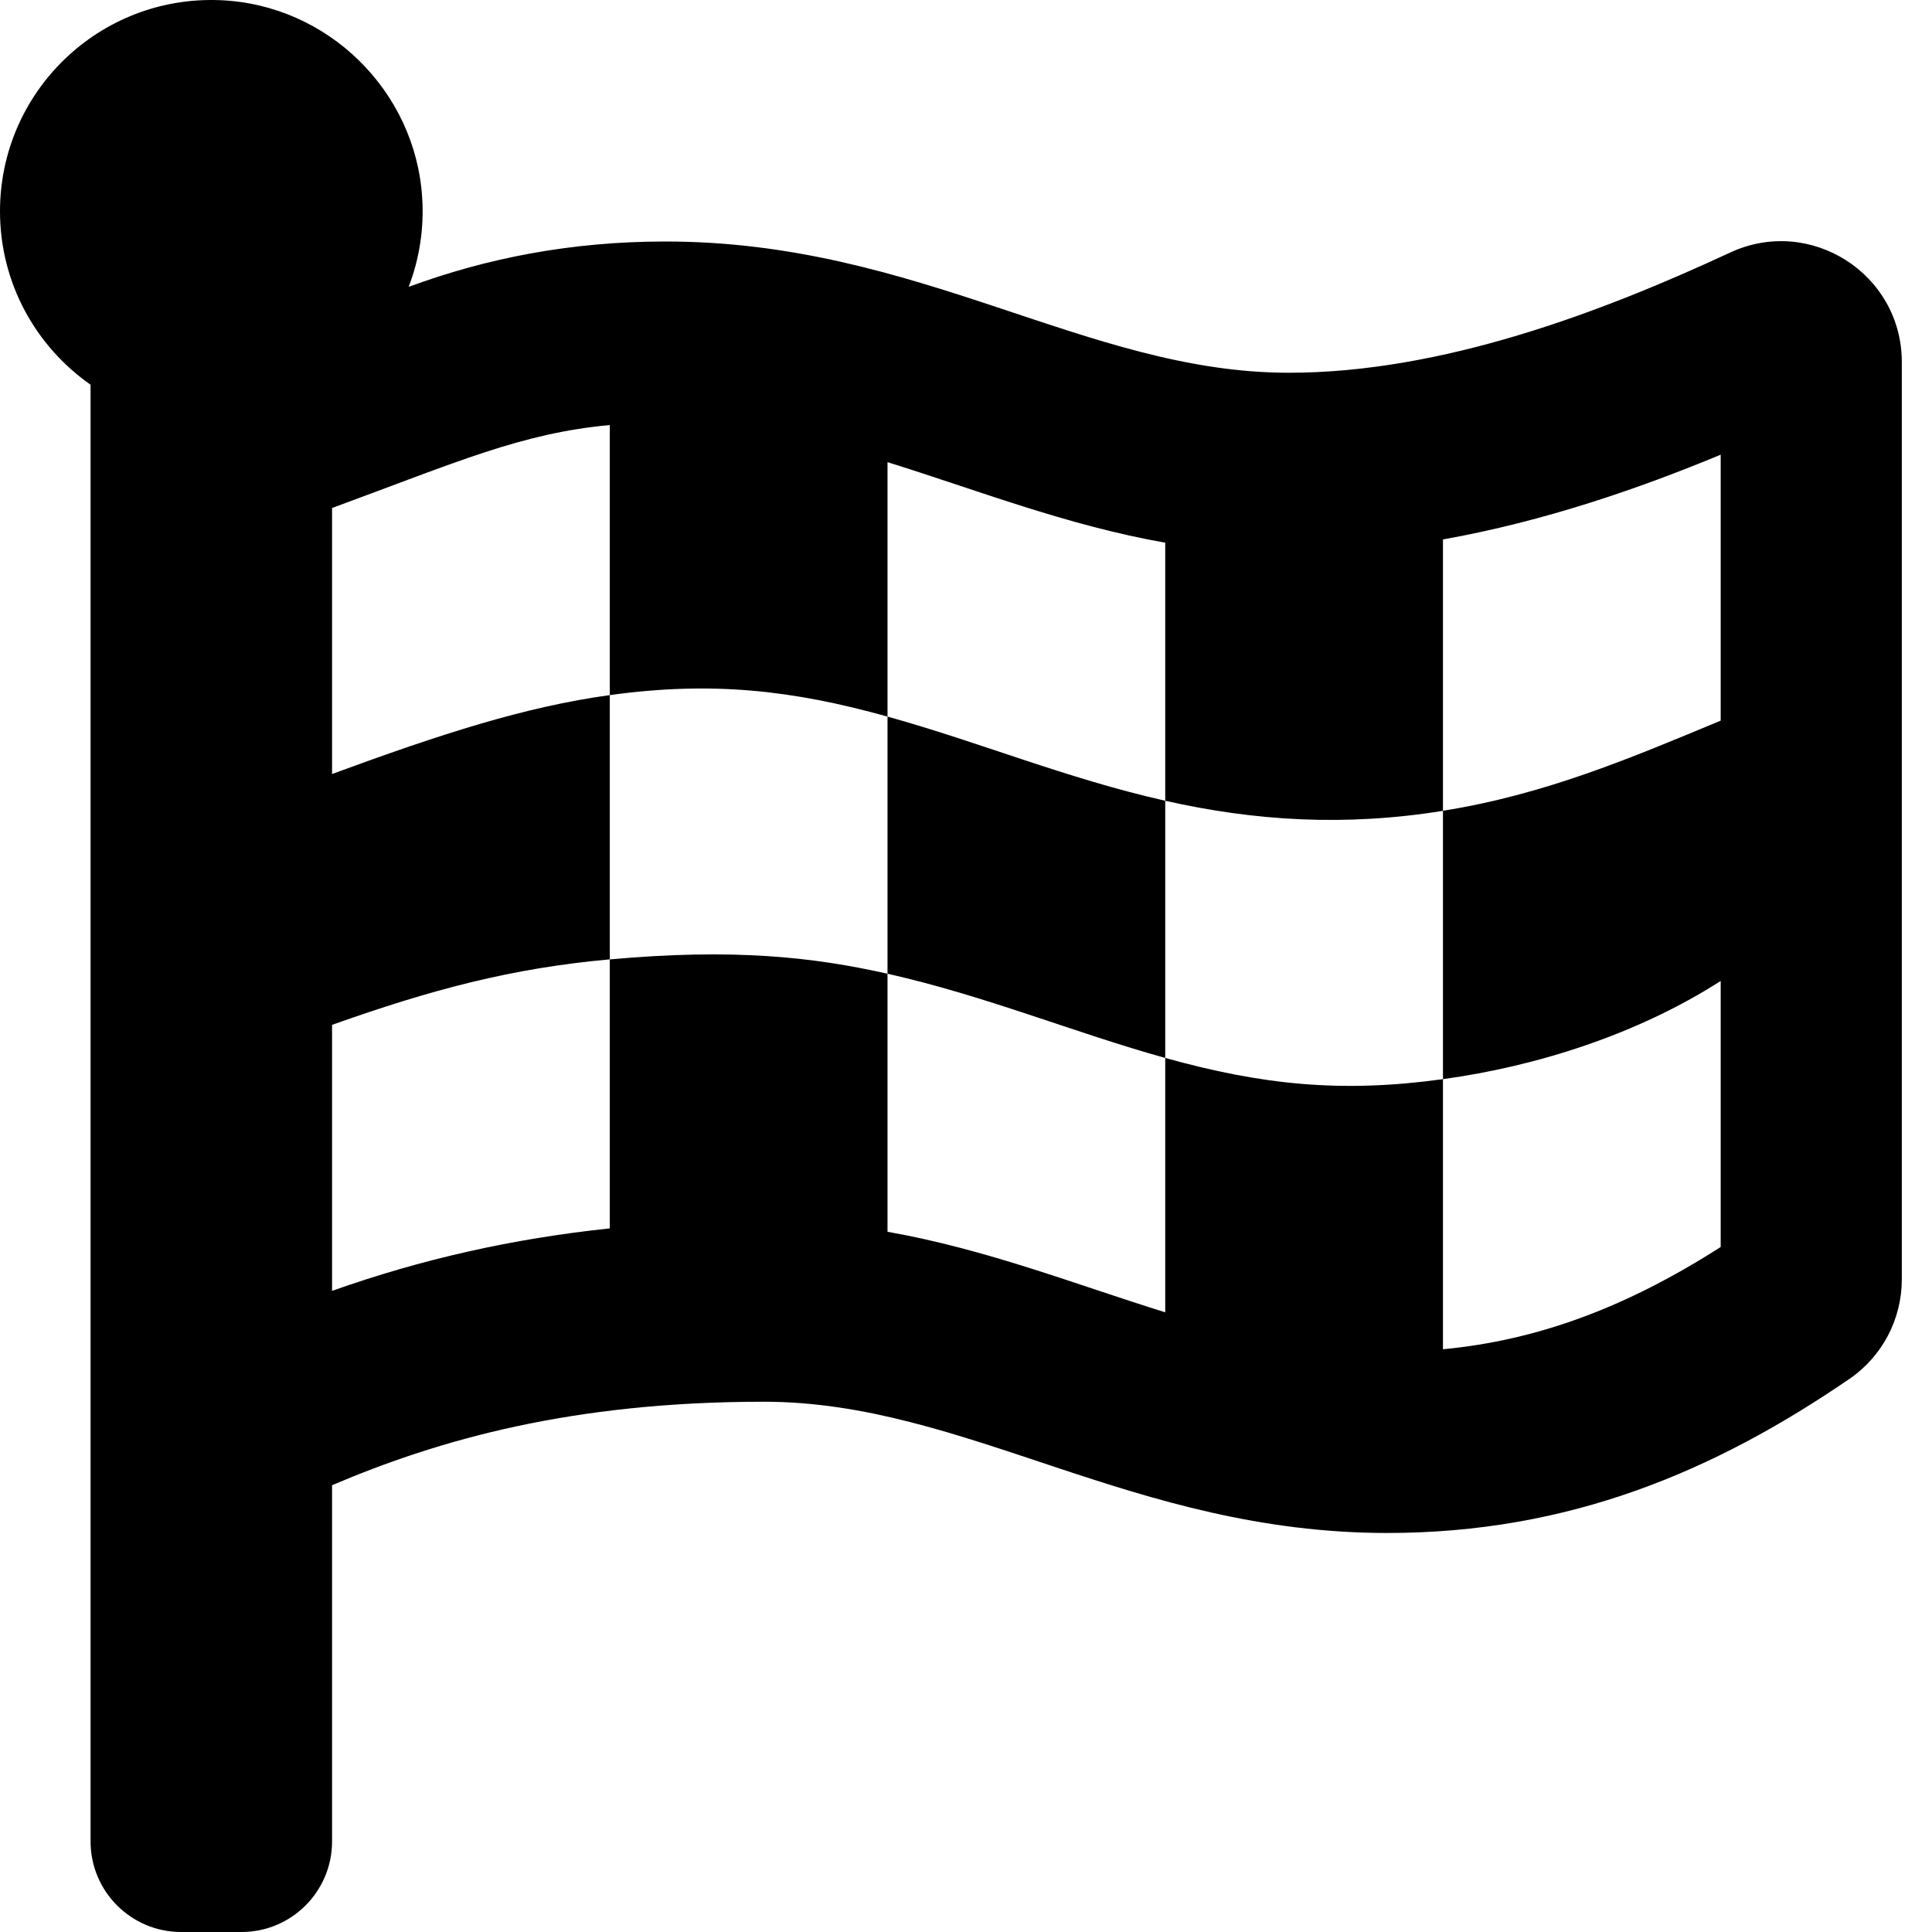 <?xml version='1.0' encoding='UTF-8'?>
<svg xmlns="http://www.w3.org/2000/svg" viewBox="0 0 32 32" width="32" height="32" version="1.1"><path d="m 28.657,4.183 c 1.326,-0.616 2.843,0.351 2.843,1.814 V 21.19 c 0,0.658 -0.323,1.275 -0.865,1.647 -2.24,1.535 -4.646,2.554 -7.657,2.554 -4.211,0 -6.977,-2.174 -10.326,-2.174 -3.178,0 -5.383,0.629 -7.152,1.383 v 5.9 C 5.5,31.328 4.828,32 4,32 H 3 C 2.172,32 1.5,31.328 1.5,30.5 V 6.372 C 0.594,5.739 0,4.689 0,3.5 0,1.518 1.647,-0.078 3.646,0.003 5.425,0.075 6.882,1.501 6.993,3.278 7.026,3.8 6.942,4.298 6.769,4.751 8.065,4.274 9.462,4 11.022,4 c 4.211,0 6.977,2.174 10.326,2.174 2.531,0 5.163,-0.994 7.309,-1.991 z M 5.5,8.414 V 12.82 C 7.313,12.153 8.699,11.706 10.1,11.513 V 7.04 C 8.631,7.176 7.573,7.652 5.5,8.414 Z M 19.3,8.989 C 17.649,8.697 16.182,8.115 14.7,7.655 v 4.214 c 1.511,0.419 2.973,1.028 4.6,1.394 z m -9.2,2.524 v 4.378 c 2.05,-0.186 3.369,-0.04 4.6,0.237 v -4.259 c -1.578,-0.44 -2.911,-0.589 -4.6,-0.356 z m 4.6,8.889 c 1.646,0.291 3.108,0.87 4.6,1.334 V 17.523 C 17.783,17.101 16.329,16.495 14.7,16.128 Z m -9.2,0.979 c 1.476,-0.524 2.987,-0.865 4.6,-1.035 v -4.456 c -1.632,0.147 -2.96,0.502 -4.6,1.085 z M 28.5,7.531 c -1.331,0.553 -2.912,1.103 -4.6,1.404 v 4.494 c 1.707,-0.273 3.127,-0.881 4.6,-1.493 z m 0,13.123 v -4.406 c -1.387,0.888 -3.049,1.413 -4.6,1.626 v 4.474 c 1.567,-0.149 3.031,-0.69 4.6,-1.694 z m -9.2,-7.391 v 4.26 c 1.604,0.446 2.914,0.584 4.6,0.351 v -4.444 c -1.625,0.262 -3.121,0.167 -4.6,-0.167 z"/>
    </svg>
